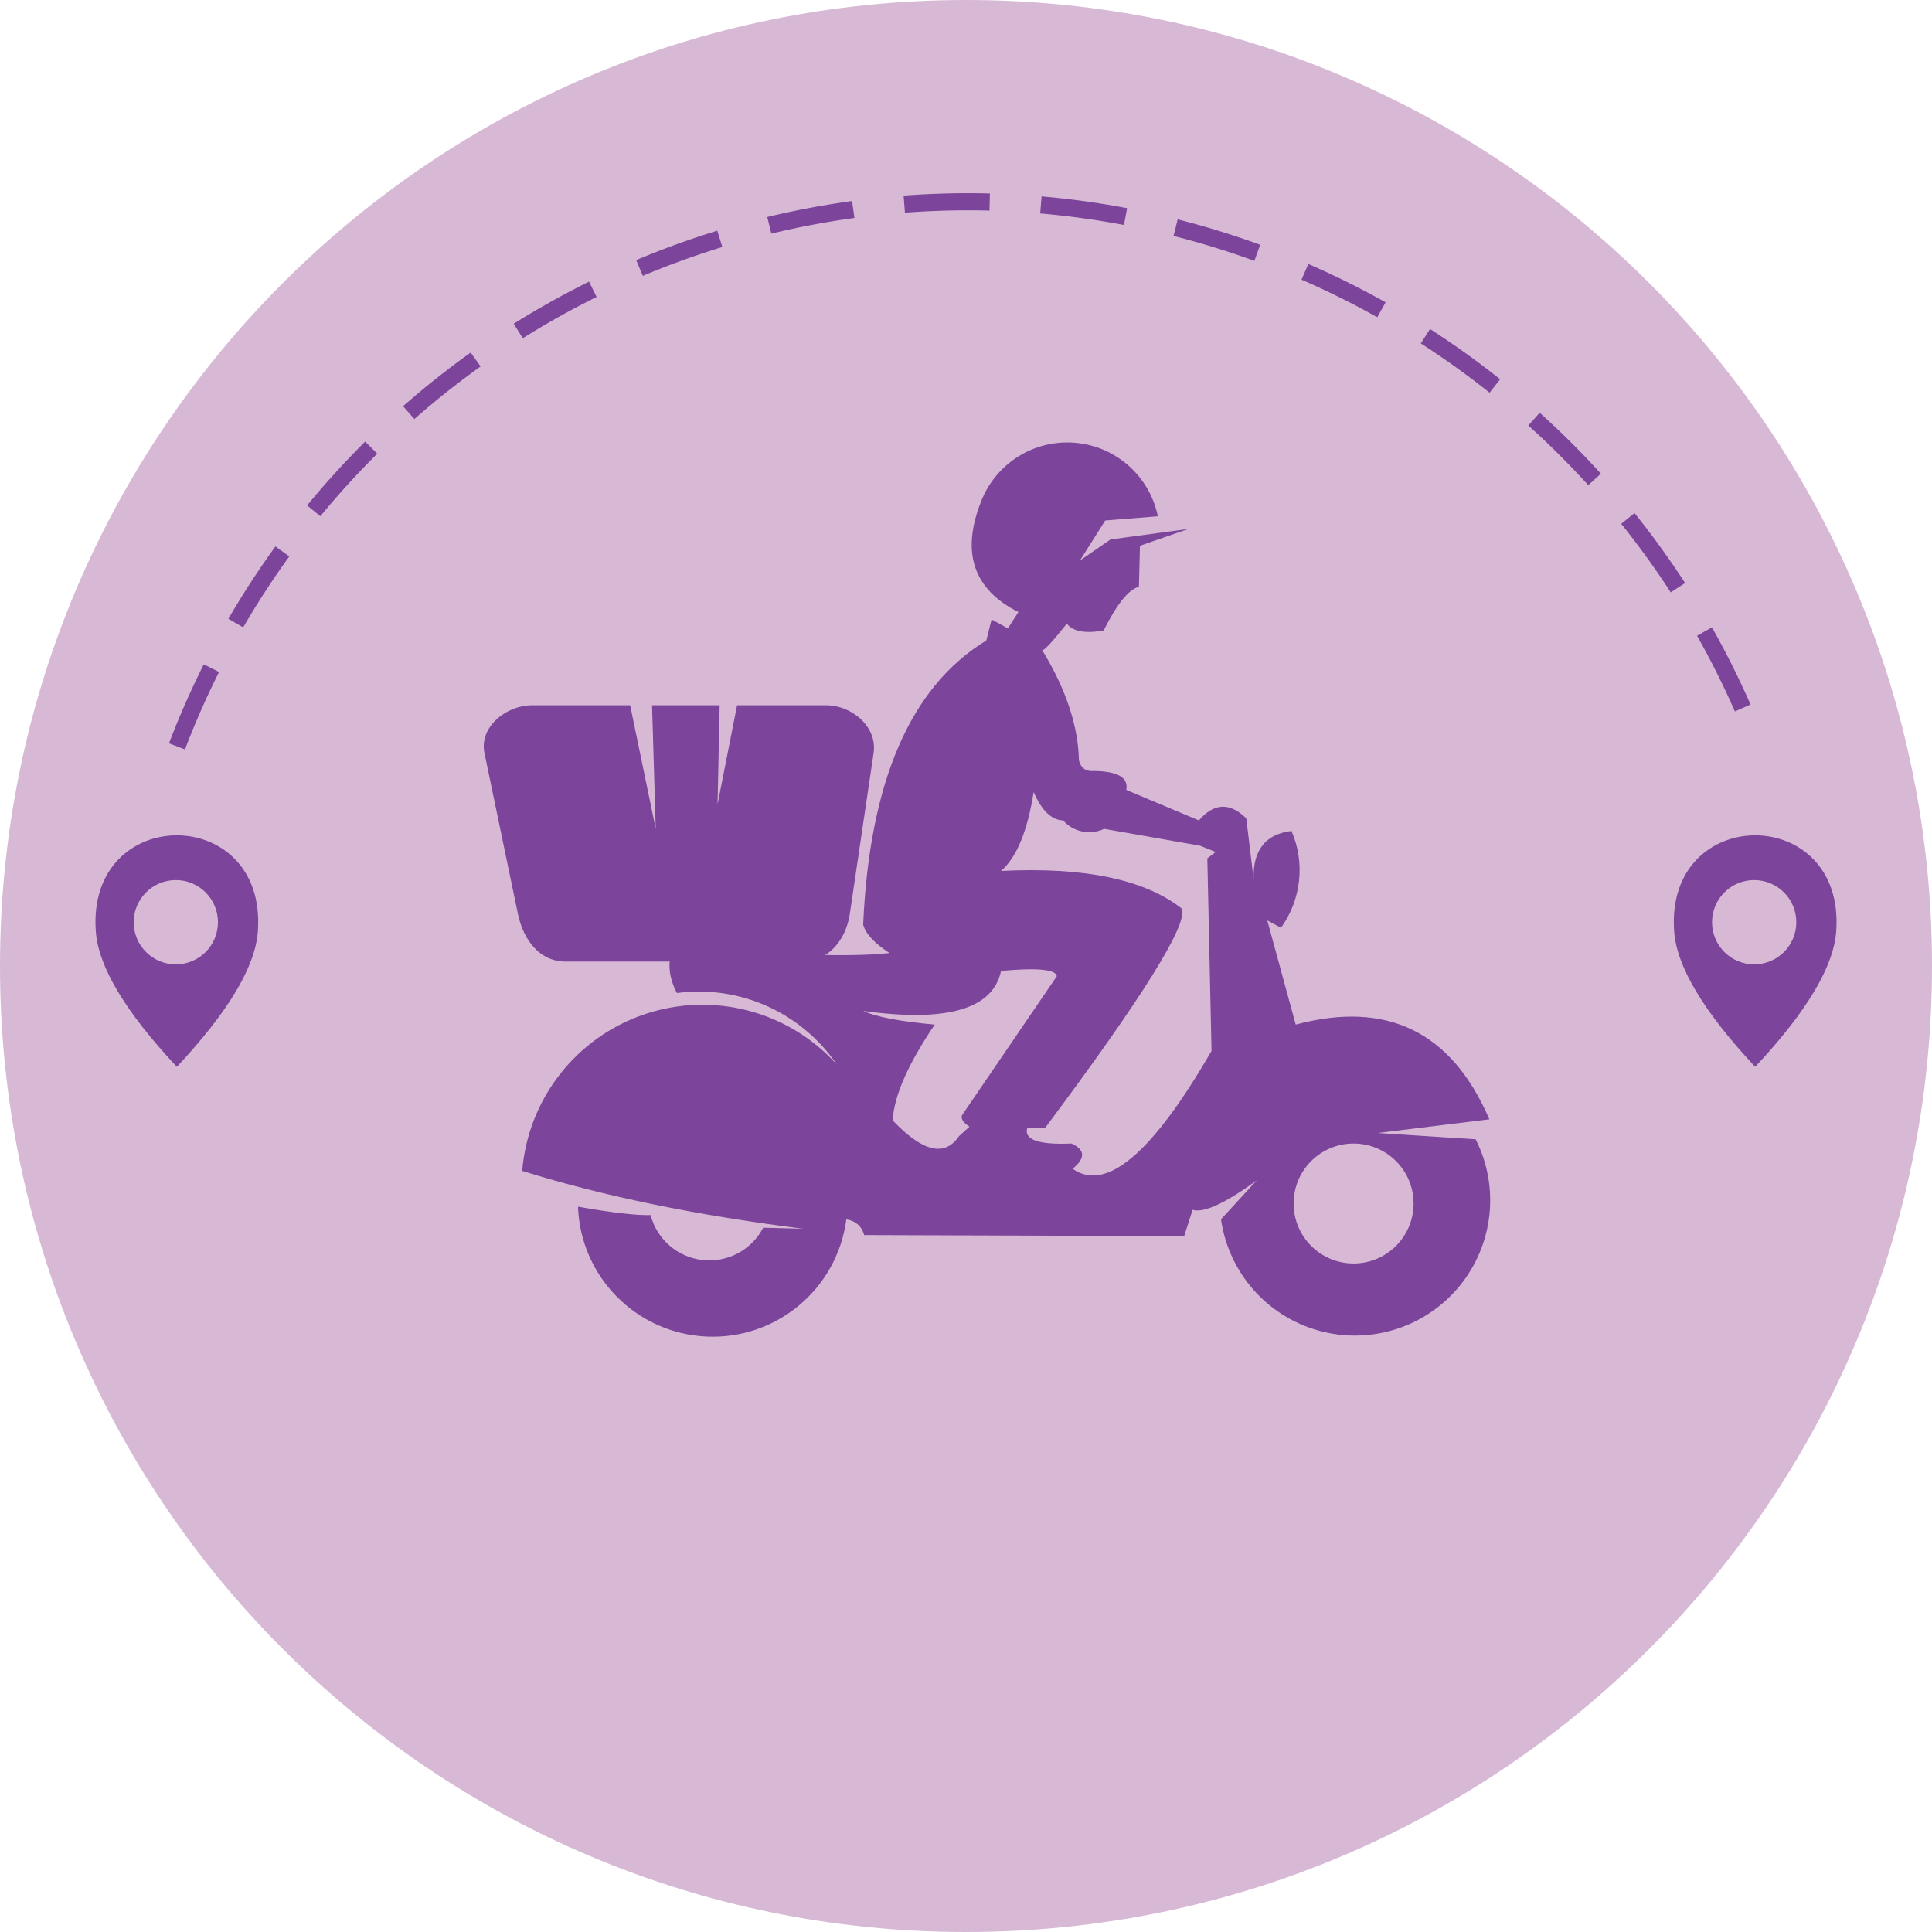<svg xmlns="http://www.w3.org/2000/svg" xmlns:xlink="http://www.w3.org/1999/xlink" width="500" zoomAndPan="magnify" viewBox="0 0 375 375" height="500" preserveAspectRatio="xMidYMid meet" version="1.0"><defs><clipPath id="c3fd273256"><path d="M 187.5 0 C 83.945 0 0 83.945 0 187.5 C 0 291.055 83.945 375 187.5 375 C 291.055 375 375 291.055 375 187.5 C 375 83.945 291.055 0 187.5 0 Z M 187.5 0 " clip-rule="nonzero"/></clipPath><clipPath id="92aca75af8"><path d="M 32 37.5 L 340 37.5 L 340 146 L 32 146 Z M 32 37.5 " clip-rule="nonzero"/></clipPath></defs><g clip-path="url(#c3fd273256)"><rect x="-37.5" width="450" fill="#d7b9d6" y="-37.5" height="450" fill-opacity="1"/></g><path fill="#7c449a" d="M 186.133 220.527 C 183.383 224.613 179.094 223.59 173.262 217.461 C 173.551 212.656 176.277 206.461 181.434 198.871 C 174.684 198.262 170.051 197.375 167.543 196.219 C 183.816 198.465 192.734 195.879 194.301 188.457 C 201.305 187.812 204.914 188.152 205.129 189.477 L 186.742 216.441 C 186.441 217.109 186.918 217.859 188.172 218.688 Z M 207.988 221.957 C 201.527 222.227 198.664 221.207 199.41 218.891 L 202.883 218.891 C 221.617 193.816 230.469 179.652 229.438 176.402 C 222.215 170.695 210.504 168.242 194.301 169.051 C 197.312 166.457 199.426 161.352 200.633 153.73 C 202.191 157.34 204.098 159.176 206.355 159.246 C 208.348 161.504 211.598 162.172 214.32 160.879 L 232.91 164.148 L 235.973 165.371 L 234.34 166.598 L 235.156 203.98 C 223.688 223.848 214.699 231.473 208.191 226.859 C 210.723 224.812 210.652 223.176 207.988 221.957 Z M 251.09 233.598 C 251.09 227.168 256.301 221.957 262.73 221.957 C 269.164 221.957 274.375 227.168 274.375 233.598 C 274.375 240.027 269.164 245.242 262.73 245.242 C 256.301 245.242 251.09 240.027 251.09 233.598 Z M 162.438 206.637 C 153.059 196.219 138.391 192.379 125.113 196.863 C 111.836 201.348 102.5 213.301 101.359 227.266 C 116.984 232.156 135.168 235.898 155.898 238.5 L 148.137 238.297 C 145.891 242.625 141.211 245.117 136.367 244.574 C 131.523 244.031 127.512 240.562 126.281 235.848 C 123.402 235.918 118.703 235.375 112.188 234.211 C 112.664 247.816 123.5 258.781 137.102 259.422 C 150.703 260.062 162.52 250.164 164.273 236.664 C 166.094 236.984 167.25 238.008 167.746 239.727 L 229.844 239.93 L 231.48 234.824 C 233.629 235.488 237.785 233.582 243.938 229.105 L 236.996 236.664 C 238.457 246.969 245.871 255.441 255.891 258.254 C 265.914 261.07 276.652 257.695 283.266 249.656 C 289.879 241.617 291.121 230.43 286.426 221.137 L 267.43 219.914 L 289.082 217.258 C 281.781 200.262 269.254 194.133 251.496 198.871 L 245.98 178.648 L 248.637 180.082 C 252.582 174.613 253.359 167.473 250.68 161.289 C 245.613 161.902 243.16 165.031 243.328 170.684 L 241.898 158.836 C 238.691 155.703 235.629 155.84 232.703 159.246 L 218.609 153.32 C 219.066 150.945 216.988 149.719 212.379 149.645 C 210.793 149.789 209.809 149.109 209.418 147.602 C 209.285 140.902 206.902 133.754 202.27 126.152 C 202.535 126.445 204.137 124.746 207.07 121.047 C 208.242 122.574 210.625 123.016 214.219 122.375 C 216.812 117.203 219.094 114.375 221.062 113.898 L 221.266 105.93 L 230.66 102.664 L 215.547 104.707 L 209.621 108.789 L 214.523 101.027 L 224.738 100.211 C 223.133 92.414 216.582 86.602 208.648 85.941 C 200.715 85.281 193.293 89.926 190.422 97.352 C 186.508 107.25 188.926 114.398 197.672 118.801 L 195.629 121.965 L 192.465 120.23 L 191.441 124.316 C 176.73 133.289 168.762 151.672 167.543 179.469 C 168.016 181.246 169.719 183.086 172.648 184.984 C 165.566 185.805 151.605 185.398 130.773 183.758 C 129.496 186.512 129.703 189.508 131.387 192.746 C 143.531 191.129 155.547 196.504 162.438 206.637 Z M 162.438 206.637 " fill-opacity="1" fill-rule="evenodd"/><path fill="#7c449a" d="M 103.277 136.891 L 122.312 136.891 L 127.277 160.891 L 126.562 136.891 L 139.688 136.891 L 139.277 156.141 L 143.062 136.891 L 160.316 136.891 C 165.406 136.891 170.309 141.109 169.566 146.141 L 164.949 177.391 C 164.207 182.426 160.785 186.641 155.699 186.641 L 109.777 186.641 C 104.691 186.641 101.562 182.371 100.527 177.391 L 94.027 146.141 C 92.992 141.16 98.191 136.891 103.277 136.891 Z M 103.277 136.891 " fill-opacity="1" fill-rule="evenodd"/><path fill="#7c449a" d="M 356.41 180.727 C 355.945 187.566 350.719 196.328 340.734 207.012 L 340.68 207.07 L 340.625 207.012 C 330.641 196.328 325.414 187.566 324.949 180.727 C 323.195 155.941 358.164 155.941 356.41 180.727 Z M 340.484 187.184 C 345 187.184 348.664 183.523 348.664 179.004 C 348.664 174.488 345 170.824 340.484 170.824 C 335.965 170.824 332.305 174.488 332.305 179.004 C 332.305 183.523 335.965 187.184 340.484 187.184 Z M 340.484 187.184 " fill-opacity="1" fill-rule="evenodd"/><path fill="#7c449a" d="M 50.055 180.727 C 49.59 187.566 44.363 196.328 34.379 207.012 L 34.324 207.07 L 34.27 207.012 C 24.285 196.328 19.059 187.566 18.594 180.727 C 16.84 155.941 51.809 155.941 50.055 180.727 Z M 34.129 187.184 C 38.645 187.184 42.305 183.523 42.305 179.004 C 42.305 174.488 38.645 170.824 34.129 170.824 C 29.609 170.824 25.949 174.488 25.949 179.004 C 25.949 183.523 29.609 187.184 34.129 187.184 Z M 34.129 187.184 " fill-opacity="1" fill-rule="evenodd"/><g clip-path="url(#92aca75af8)"><path fill="#7c449a" d="M 39.547 128.957 L 39.215 129.621 L 38.863 130.332 L 38.516 131.051 L 38.168 131.766 L 37.828 132.484 L 37.488 133.207 L 37.152 133.93 L 36.82 134.656 L 36.492 135.387 L 36.164 136.113 L 35.523 137.582 L 35.207 138.316 L 34.895 139.055 L 34.277 140.539 L 33.977 141.281 L 33.676 142.031 L 33.379 142.777 L 33.086 143.527 L 32.797 144.281 L 35.898 145.465 L 36.184 144.727 L 36.469 143.992 L 36.758 143.258 L 37.055 142.527 L 37.348 141.797 L 37.648 141.07 L 37.953 140.344 L 38.258 139.621 L 38.57 138.898 L 38.883 138.18 L 39.199 137.461 L 39.84 136.031 L 40.164 135.32 L 40.496 134.613 L 40.828 133.902 L 41.5 132.496 L 42.188 131.098 L 42.52 130.43 Z M 339.773 136.746 L 339.496 136.113 L 339.172 135.387 L 338.844 134.656 L 338.508 133.93 L 337.836 132.484 L 337.492 131.766 L 337.148 131.051 L 336.797 130.332 L 336.094 128.91 L 335.734 128.199 L 335.371 127.496 L 335.008 126.789 L 334.641 126.086 L 334.27 125.387 L 333.895 124.691 L 333.52 123.992 L 333.141 123.301 L 332.754 122.609 L 332.371 121.918 L 332.281 121.762 L 329.395 123.406 L 329.477 123.551 L 329.855 124.223 L 330.605 125.582 L 330.973 126.262 L 331.34 126.949 L 331.703 127.633 L 332.062 128.32 L 332.422 129.012 L 332.773 129.703 L 333.125 130.398 L 333.82 131.797 L 334.16 132.496 L 334.5 133.199 L 334.836 133.902 L 335.168 134.613 L 335.496 135.32 L 335.82 136.031 L 336.145 136.746 L 336.465 137.461 L 336.742 138.09 Z M 327.074 113.168 L 326.645 112.508 L 326.215 111.855 L 325.777 111.203 L 325.344 110.551 L 324.902 109.902 L 324.461 109.258 L 324.016 108.613 L 323.566 107.973 L 322.66 106.699 L 322.203 106.066 L 321.742 105.434 L 321.281 104.805 L 320.816 104.18 L 320.348 103.555 L 319.402 102.312 L 318.926 101.699 L 318.449 101.082 L 317.48 99.863 L 317.258 99.586 L 314.676 101.668 L 314.887 101.934 L 315.363 102.531 L 315.836 103.129 L 316.305 103.734 L 316.773 104.336 L 317.234 104.945 L 317.699 105.551 L 318.613 106.777 L 319.066 107.395 L 319.516 108.012 L 319.965 108.633 L 320.41 109.258 L 320.852 109.883 L 321.727 111.141 L 322.16 111.773 L 322.594 112.41 L 323.445 113.684 L 324.289 114.973 Z M 310.727 91.938 L 310.418 91.598 L 309.895 91.023 L 308.84 89.891 L 308.309 89.324 L 307.238 88.207 L 306.699 87.652 L 306.156 87.098 L 305.613 86.547 L 305.066 86 L 304.516 85.453 L 303.965 84.914 L 303.41 84.371 L 302.855 83.836 L 302.297 83.301 L 301.734 82.77 L 301.172 82.242 L 300.605 81.715 L 300.039 81.191 L 299.469 80.668 L 298.895 80.152 L 298.855 80.113 L 296.645 82.59 L 296.676 82.617 L 297.238 83.125 L 297.797 83.637 L 298.352 84.148 L 298.906 84.664 L 300.008 85.703 L 300.555 86.227 L 301.102 86.754 L 301.645 87.285 L 302.723 88.348 L 303.258 88.887 L 303.789 89.426 L 304.32 89.969 L 304.848 90.512 L 305.375 91.059 L 305.898 91.609 L 306.418 92.16 L 306.938 92.715 L 307.969 93.832 L 308.277 94.176 L 310.73 91.938 Z M 291.18 73.617 L 290.637 73.188 L 290.031 72.711 L 289.422 72.238 L 288.812 71.77 L 288.199 71.301 L 287.582 70.836 L 286.348 69.914 L 285.727 69.457 L 285.102 69.004 L 284.477 68.555 L 283.848 68.105 L 283.219 67.66 L 282.586 67.219 L 281.953 66.781 L 280.68 65.914 L 279.398 65.055 L 278.109 64.211 L 277.566 63.863 L 275.773 66.656 L 276.301 66.996 L 276.934 67.406 L 277.566 67.824 L 278.195 68.242 L 278.82 68.664 L 279.449 69.086 L 280.691 69.945 L 281.312 70.379 L 281.93 70.812 L 282.543 71.25 L 283.156 71.691 L 283.77 72.137 L 284.375 72.586 L 284.984 73.035 L 285.59 73.488 L 286.191 73.941 L 286.793 74.402 L 287.391 74.863 L 287.988 75.328 L 288.582 75.793 L 289.125 76.223 Z M 268.949 58.684 L 268.863 58.637 L 268.191 58.258 L 267.516 57.887 L 266.156 57.152 L 265.477 56.789 L 264.793 56.43 L 264.105 56.074 L 263.422 55.719 L 262.734 55.367 L 262.043 55.02 L 261.352 54.676 L 260.656 54.336 L 259.266 53.664 L 258.566 53.332 L 257.867 53.004 L 257.164 52.68 L 255.758 52.039 L 255.051 51.723 L 254.344 51.414 L 253.941 51.238 L 252.625 54.285 L 253.012 54.453 L 253.707 54.758 L 254.398 55.066 L 255.09 55.379 L 256.465 56.012 L 257.152 56.336 L 257.836 56.66 L 258.52 56.988 L 259.199 57.316 L 260.559 57.988 L 261.234 58.328 L 261.91 58.672 L 263.254 59.367 L 264.59 60.078 L 265.918 60.797 L 266.582 61.164 L 267.242 61.531 L 267.328 61.578 Z M 244.602 47.512 L 244.266 47.387 L 243.535 47.125 L 242.801 46.867 L 242.07 46.609 L 241.332 46.359 L 240.598 46.109 L 239.859 45.863 L 239.121 45.621 L 238.379 45.383 L 236.895 44.914 L 235.402 44.461 L 234.656 44.238 L 233.906 44.02 L 233.156 43.805 L 232.406 43.594 L 231.652 43.387 L 230.145 42.98 L 229.391 42.785 L 228.633 42.59 L 228.586 42.578 L 227.785 45.801 L 227.816 45.809 L 228.559 45.996 L 229.301 46.191 L 230.039 46.387 L 230.777 46.586 L 231.516 46.793 L 232.25 47 L 233.719 47.422 L 234.453 47.641 L 235.184 47.859 L 235.914 48.086 L 236.641 48.312 L 237.367 48.543 L 238.094 48.777 L 238.816 49.016 L 239.543 49.254 L 240.262 49.5 L 240.984 49.746 L 241.703 49.996 L 242.422 50.25 L 243.137 50.508 L 243.473 50.633 Z M 218.773 40.406 L 218.68 40.391 L 217.906 40.246 L 217.133 40.105 L 216.355 39.969 L 214.801 39.703 L 214.023 39.578 L 213.242 39.457 L 212.465 39.336 L 211.684 39.223 L 210.898 39.109 L 210.117 39.004 L 209.332 38.898 L 208.547 38.797 L 207.758 38.699 L 206.973 38.609 L 206.184 38.52 L 205.395 38.434 L 204.605 38.352 L 203.812 38.273 L 203.023 38.199 L 202.23 38.129 L 202.172 38.121 L 201.902 41.43 L 202.719 41.504 L 203.496 41.574 L 204.27 41.652 L 205.047 41.734 L 205.816 41.816 L 207.363 41.996 L 208.133 42.09 L 208.902 42.188 L 209.672 42.293 L 210.438 42.398 L 211.207 42.508 L 211.973 42.617 L 212.738 42.734 L 213.5 42.855 L 214.262 42.98 L 215.027 43.105 L 215.785 43.238 L 216.547 43.371 L 217.305 43.508 L 218.062 43.652 L 218.16 43.668 Z M 192.137 37.562 L 191.855 37.555 L 191.051 37.535 L 189.441 37.512 L 187.832 37.504 L 187.023 37.508 L 186.219 37.512 L 184.609 37.535 L 183.809 37.555 L 183.004 37.574 L 181.402 37.629 L 180.602 37.66 L 179 37.738 L 178.203 37.781 L 176.609 37.883 L 175.812 37.938 L 175.391 37.969 L 175.645 41.277 L 176.051 41.25 L 176.832 41.195 L 177.613 41.145 L 179.176 41.051 L 179.961 41.012 L 180.746 40.977 L 181.527 40.945 L 182.312 40.918 L 183.102 40.891 L 183.887 40.871 L 184.676 40.855 L 185.461 40.84 L 187.039 40.824 L 188.621 40.824 L 190.199 40.84 L 190.988 40.855 L 191.773 40.871 L 192.059 40.879 Z M 165.387 39.023 L 164.762 39.109 L 163.199 39.336 L 161.637 39.578 L 160.859 39.703 L 159.305 39.969 L 158.531 40.105 L 157.754 40.246 L 156.98 40.391 L 156.211 40.539 L 155.438 40.688 L 154.668 40.844 L 153.129 41.164 L 151.598 41.5 L 150.832 41.672 L 150.07 41.848 L 149.309 42.027 L 148.926 42.121 L 149.711 45.348 L 150.078 45.258 L 150.824 45.082 L 151.574 44.906 L 152.324 44.738 L 153.824 44.41 L 154.578 44.25 L 155.332 44.094 L 156.84 43.797 L 158.355 43.508 L 159.113 43.371 L 160.637 43.105 L 162.16 42.855 L 162.926 42.734 L 163.688 42.617 L 164.453 42.508 L 165.223 42.398 L 165.848 42.312 Z M 139.227 44.773 L 138.766 44.914 L 137.281 45.383 L 136.543 45.621 L 135.801 45.863 L 135.062 46.109 L 133.594 46.609 L 132.125 47.125 L 131.395 47.387 L 130.664 47.656 L 129.938 47.922 L 129.211 48.195 L 128.484 48.473 L 127.762 48.75 L 127.039 49.035 L 126.32 49.32 L 125.602 49.609 L 124.883 49.902 L 124.168 50.195 L 123.48 50.484 L 124.77 53.543 L 125.441 53.262 L 126.848 52.684 L 127.551 52.402 L 128.258 52.121 L 128.965 51.844 L 129.672 51.57 L 130.383 51.301 L 131.098 51.035 L 131.809 50.77 L 132.523 50.508 L 133.242 50.25 L 133.957 49.996 L 134.676 49.746 L 136.121 49.254 L 137.566 48.777 L 138.293 48.543 L 139.02 48.312 L 139.75 48.086 L 140.207 47.945 Z M 114.336 54.664 L 114.309 54.676 L 113.617 55.02 L 112.93 55.367 L 112.238 55.719 L 111.555 56.074 L 110.867 56.43 L 110.184 56.789 L 109.504 57.152 L 108.824 57.52 L 108.148 57.887 L 107.473 58.258 L 106.797 58.637 L 106.125 59.012 L 105.453 59.395 L 104.117 60.168 L 103.453 60.559 L 102.789 60.953 L 102.129 61.348 L 101.469 61.75 L 100.812 62.152 L 100.156 62.559 L 99.707 62.836 L 101.477 65.648 L 101.91 65.375 L 102.551 64.977 L 103.195 64.582 L 104.492 63.801 L 105.141 63.414 L 105.793 63.031 L 106.445 62.652 L 107.102 62.273 L 107.758 61.902 L 108.418 61.531 L 109.078 61.164 L 109.742 60.797 L 111.07 60.078 L 111.738 59.723 L 112.41 59.367 L 113.078 59.02 L 113.754 58.672 L 114.426 58.328 L 115.102 57.988 L 115.781 57.652 L 115.805 57.641 Z M 91.355 68.434 L 91.184 68.555 L 90.559 69.004 L 89.938 69.457 L 89.312 69.914 L 88.078 70.836 L 87.461 71.301 L 86.848 71.77 L 86.238 72.238 L 85.629 72.711 L 85.023 73.188 L 84.418 73.668 L 83.816 74.148 L 83.215 74.633 L 82.617 75.121 L 81.43 76.105 L 80.84 76.602 L 80.25 77.102 L 79.664 77.602 L 79.078 78.105 L 78.496 78.613 L 78.23 78.848 L 80.43 81.336 L 80.684 81.109 L 81.254 80.613 L 81.828 80.117 L 82.402 79.629 L 82.977 79.137 L 84.141 78.168 L 84.723 77.688 L 85.895 76.734 L 86.488 76.262 L 87.078 75.793 L 87.672 75.328 L 88.27 74.863 L 88.867 74.402 L 89.469 73.941 L 90.074 73.488 L 90.676 73.035 L 91.895 72.137 L 92.504 71.691 L 93.117 71.25 L 93.289 71.129 Z M 70.883 85.715 L 70.594 86 L 70.047 86.547 L 69.504 87.098 L 68.426 88.207 L 67.887 88.766 L 67.355 89.324 L 66.82 89.891 L 65.766 91.023 L 65.242 91.598 L 64.203 92.746 L 63.688 93.324 L 63.172 93.906 L 62.66 94.492 L 62.152 95.078 L 61.145 96.258 L 60.645 96.852 L 60.145 97.449 L 59.648 98.051 L 59.605 98.105 L 62.176 100.199 L 62.211 100.156 L 63.188 98.984 L 63.676 98.402 L 64.168 97.824 L 64.664 97.246 L 65.664 96.098 L 66.168 95.527 L 67.184 94.395 L 67.695 93.832 L 68.207 93.273 L 68.723 92.715 L 69.242 92.16 L 69.762 91.609 L 70.285 91.059 L 70.812 90.512 L 71.34 89.969 L 71.871 89.426 L 72.402 88.887 L 72.938 88.348 L 73.227 88.062 Z M 53.465 106.059 L 53.457 106.066 L 53 106.699 L 52.094 107.973 L 51.648 108.613 L 50.758 109.902 L 50.32 110.551 L 49.883 111.203 L 49.016 112.508 L 48.59 113.168 L 48.164 113.824 L 47.32 115.152 L 46.492 116.488 L 45.672 117.832 L 45.27 118.508 L 44.867 119.188 L 44.469 119.867 L 44.328 120.109 L 47.203 121.766 L 47.336 121.535 L 47.727 120.871 L 48.516 119.543 L 48.914 118.883 L 49.316 118.227 L 49.723 117.57 L 50.543 116.266 L 50.957 115.617 L 51.793 114.328 L 52.215 113.684 L 52.641 113.047 L 53.5 111.773 L 53.934 111.141 L 54.809 109.883 L 55.254 109.258 L 55.695 108.633 L 56.145 108.012 L 56.152 108.004 Z M 53.465 106.059 " fill-opacity="1" fill-rule="nonzero"/></g></svg>